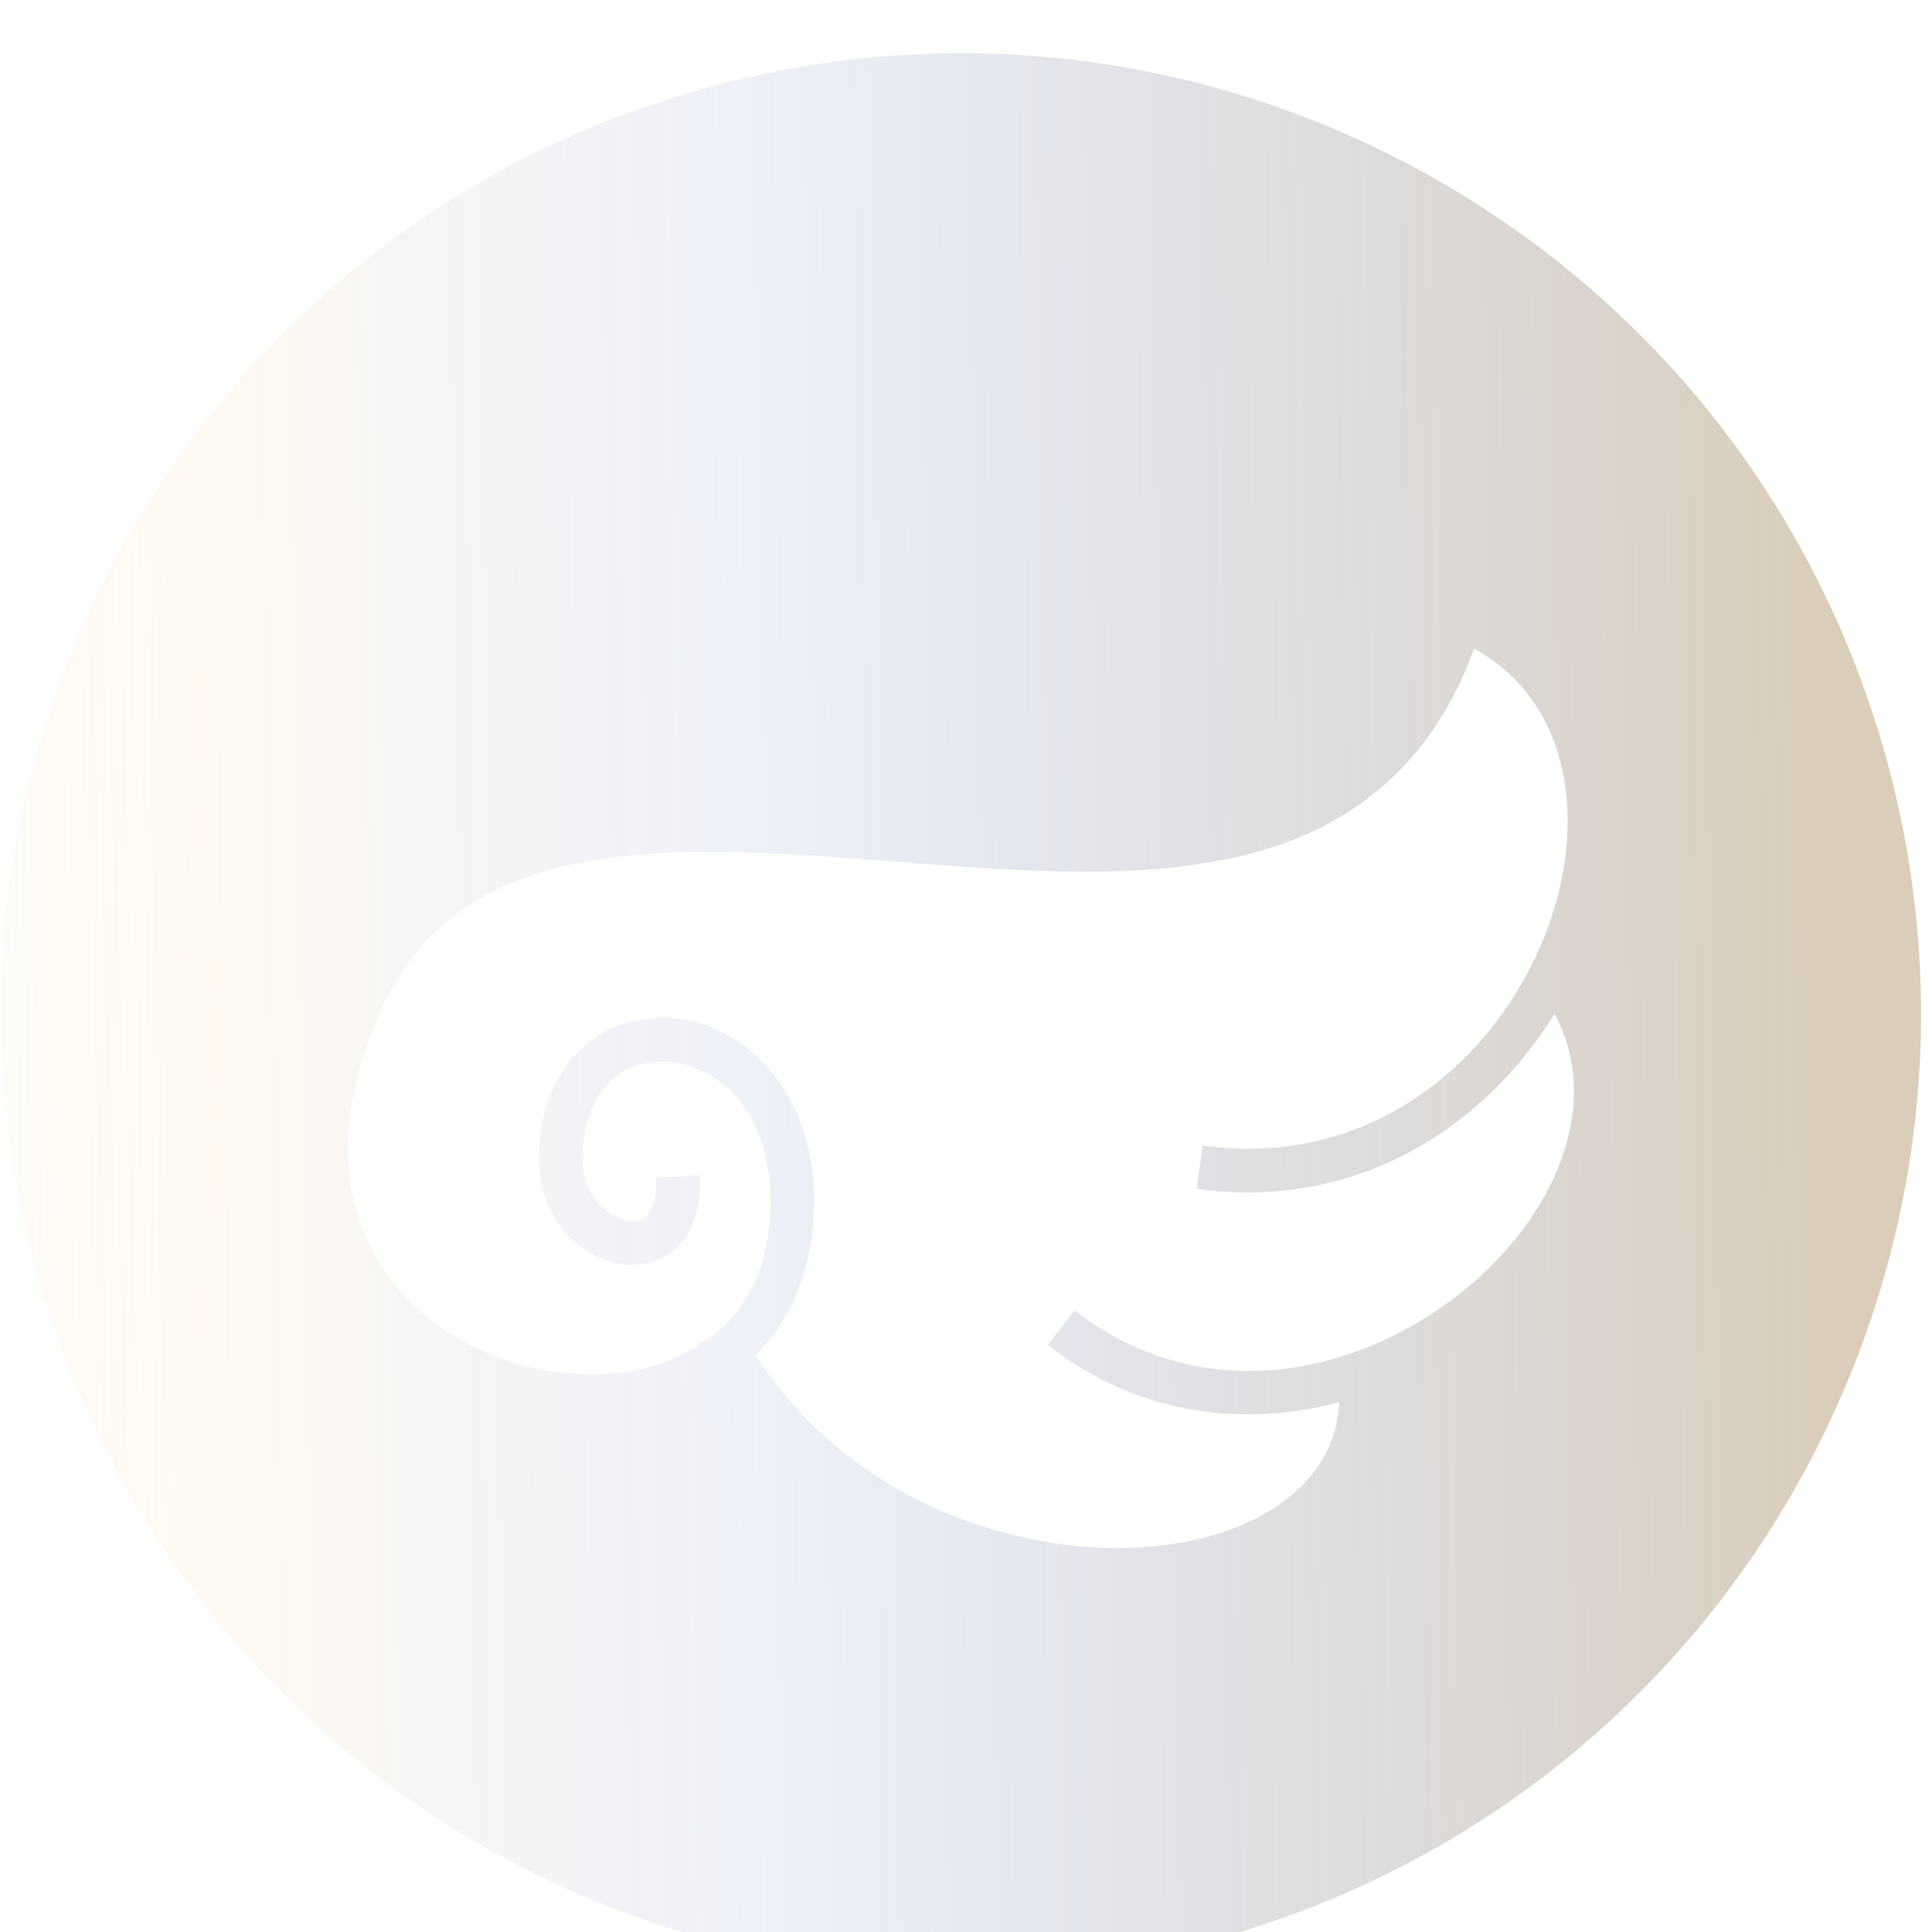 <svg width="161" height="161" viewBox="0 0 161 161" fill="none" xmlns="http://www.w3.org/2000/svg">
<g filter="url(#filter0_i_1065_2496)">
<path fill-rule="evenodd" clip-rule="evenodd" d="M102.829 157.149C60.472 169.719 15.945 145.573 3.374 103.216C-9.197 60.86 14.95 16.332 57.306 3.761C99.663 -8.809 144.191 15.337 156.761 57.694C169.332 100.05 145.186 144.578 102.829 157.149ZM130.058 59.588C129.078 55.717 126.921 52.456 123.205 50.264L123.205 50.264C123.085 50.193 122.963 50.121 122.84 50.053C119.227 60.07 112.168 65.164 103.82 67.24C95.108 69.405 85.008 68.616 75.051 67.839C74.84 67.823 74.629 67.806 74.418 67.79C64.256 66.998 54.271 66.287 46.397 68.341C41.476 69.624 37.365 71.848 34.287 75.891C34.269 75.914 34.252 75.938 34.234 75.962C34.22 75.981 34.206 76.001 34.192 76.019C34.175 76.043 34.157 76.067 34.14 76.091C34.11 76.132 34.081 76.173 34.051 76.214C33.467 77.041 32.934 77.895 32.451 78.766C32.424 78.814 32.399 78.861 32.373 78.909C32.36 78.933 32.347 78.957 32.334 78.981C31.375 80.805 30.561 82.902 29.911 85.326C28.005 92.441 29.278 97.932 32.148 102.048C35.018 106.164 39.605 108.905 44.45 109.997C48.235 110.85 52.134 110.682 55.417 109.495C55.534 109.453 55.652 109.41 55.767 109.365C55.781 109.36 55.795 109.355 55.81 109.35C55.825 109.344 55.841 109.338 55.856 109.332C56.605 109.036 57.327 108.677 58.014 108.258C58.108 108.201 58.201 108.139 58.293 108.08C58.272 108.04 58.25 108 58.229 107.959L59.133 107.493C62.193 105.184 64.195 101.581 64.195 96.099C64.195 88.653 60.023 85.073 56.163 84.529C54.233 84.257 52.397 84.752 51.008 85.996C49.618 87.239 48.577 89.289 48.552 92.533C48.528 95.574 50.573 97.373 52.15 97.699C52.938 97.863 53.477 97.721 53.897 97.312C54.316 96.902 54.773 96.009 54.663 94.151L58.308 93.934C58.457 96.491 57.815 98.586 56.443 99.924C55.071 101.263 53.128 101.632 51.404 101.275C47.956 100.561 44.864 97.181 44.9 92.506C44.932 88.46 46.33 85.272 48.569 83.269C50.807 81.266 53.79 80.51 56.67 80.915C62.43 81.726 67.848 87.223 67.848 96.1C67.848 101.57 65.965 105.918 62.994 108.94C69.901 119.802 82.236 124.905 92.806 125.002C98.503 125.055 103.619 123.631 106.993 121.098C109.72 119.051 111.398 116.398 111.603 112.856C103.694 114.937 94.898 113.993 87.298 108.084L89.543 105.198C99.989 113.319 112.794 110.727 121.534 103.9C125.905 100.487 129.158 96.025 130.48 91.496C131.573 87.752 131.42 84.011 129.543 80.476C123.792 89.848 113.126 96.929 99.722 95.079L100.223 91.462C113.924 93.352 124.129 84.822 128.447 74.666C130.606 69.588 131.215 64.154 130.058 59.588Z" fill="url(#paint0_linear_1065_2496)" fill-opacity="0.4"/>
</g>
<defs>
<filter id="filter0_i_1065_2496" x="0.047" y="0.434" width="160.042" height="164.042" filterUnits="userSpaceOnUse" color-interpolation-filters="sRGB">
<feFlood flood-opacity="0" result="BackgroundImageFix"/>
<feBlend mode="normal" in="SourceGraphic" in2="BackgroundImageFix" result="shape"/>
<feColorMatrix in="SourceAlpha" type="matrix" values="0 0 0 0 0 0 0 0 0 0 0 0 0 0 0 0 0 0 127 0" result="hardAlpha"/>
<feOffset dy="4"/>
<feGaussianBlur stdDeviation="2"/>
<feComposite in2="hardAlpha" operator="arithmetic" k2="-1" k3="1"/>
<feColorMatrix type="matrix" values="0 0 0 0 0 0 0 0 0 0 0 0 0 0 0 0 0 0 0.15 0"/>
<feBlend mode="normal" in2="shape" result="effect1_innerShadow_1065_2496"/>
</filter>
<linearGradient id="paint0_linear_1065_2496" x1="153.079" y1="115.435" x2="-0.71" y2="118.071" gradientUnits="userSpaceOnUse">
<stop stop-color="#946E34" stop-opacity="0.85"/>
<stop offset="0.594" stop-color="#385AAC" stop-opacity="0.2"/>
<stop offset="0.872" stop-color="#FFD287" stop-opacity="0.3"/>
<stop offset="1" stop-color="#F8F3E8" stop-opacity="0.53"/>
</linearGradient>
</defs>
</svg>
